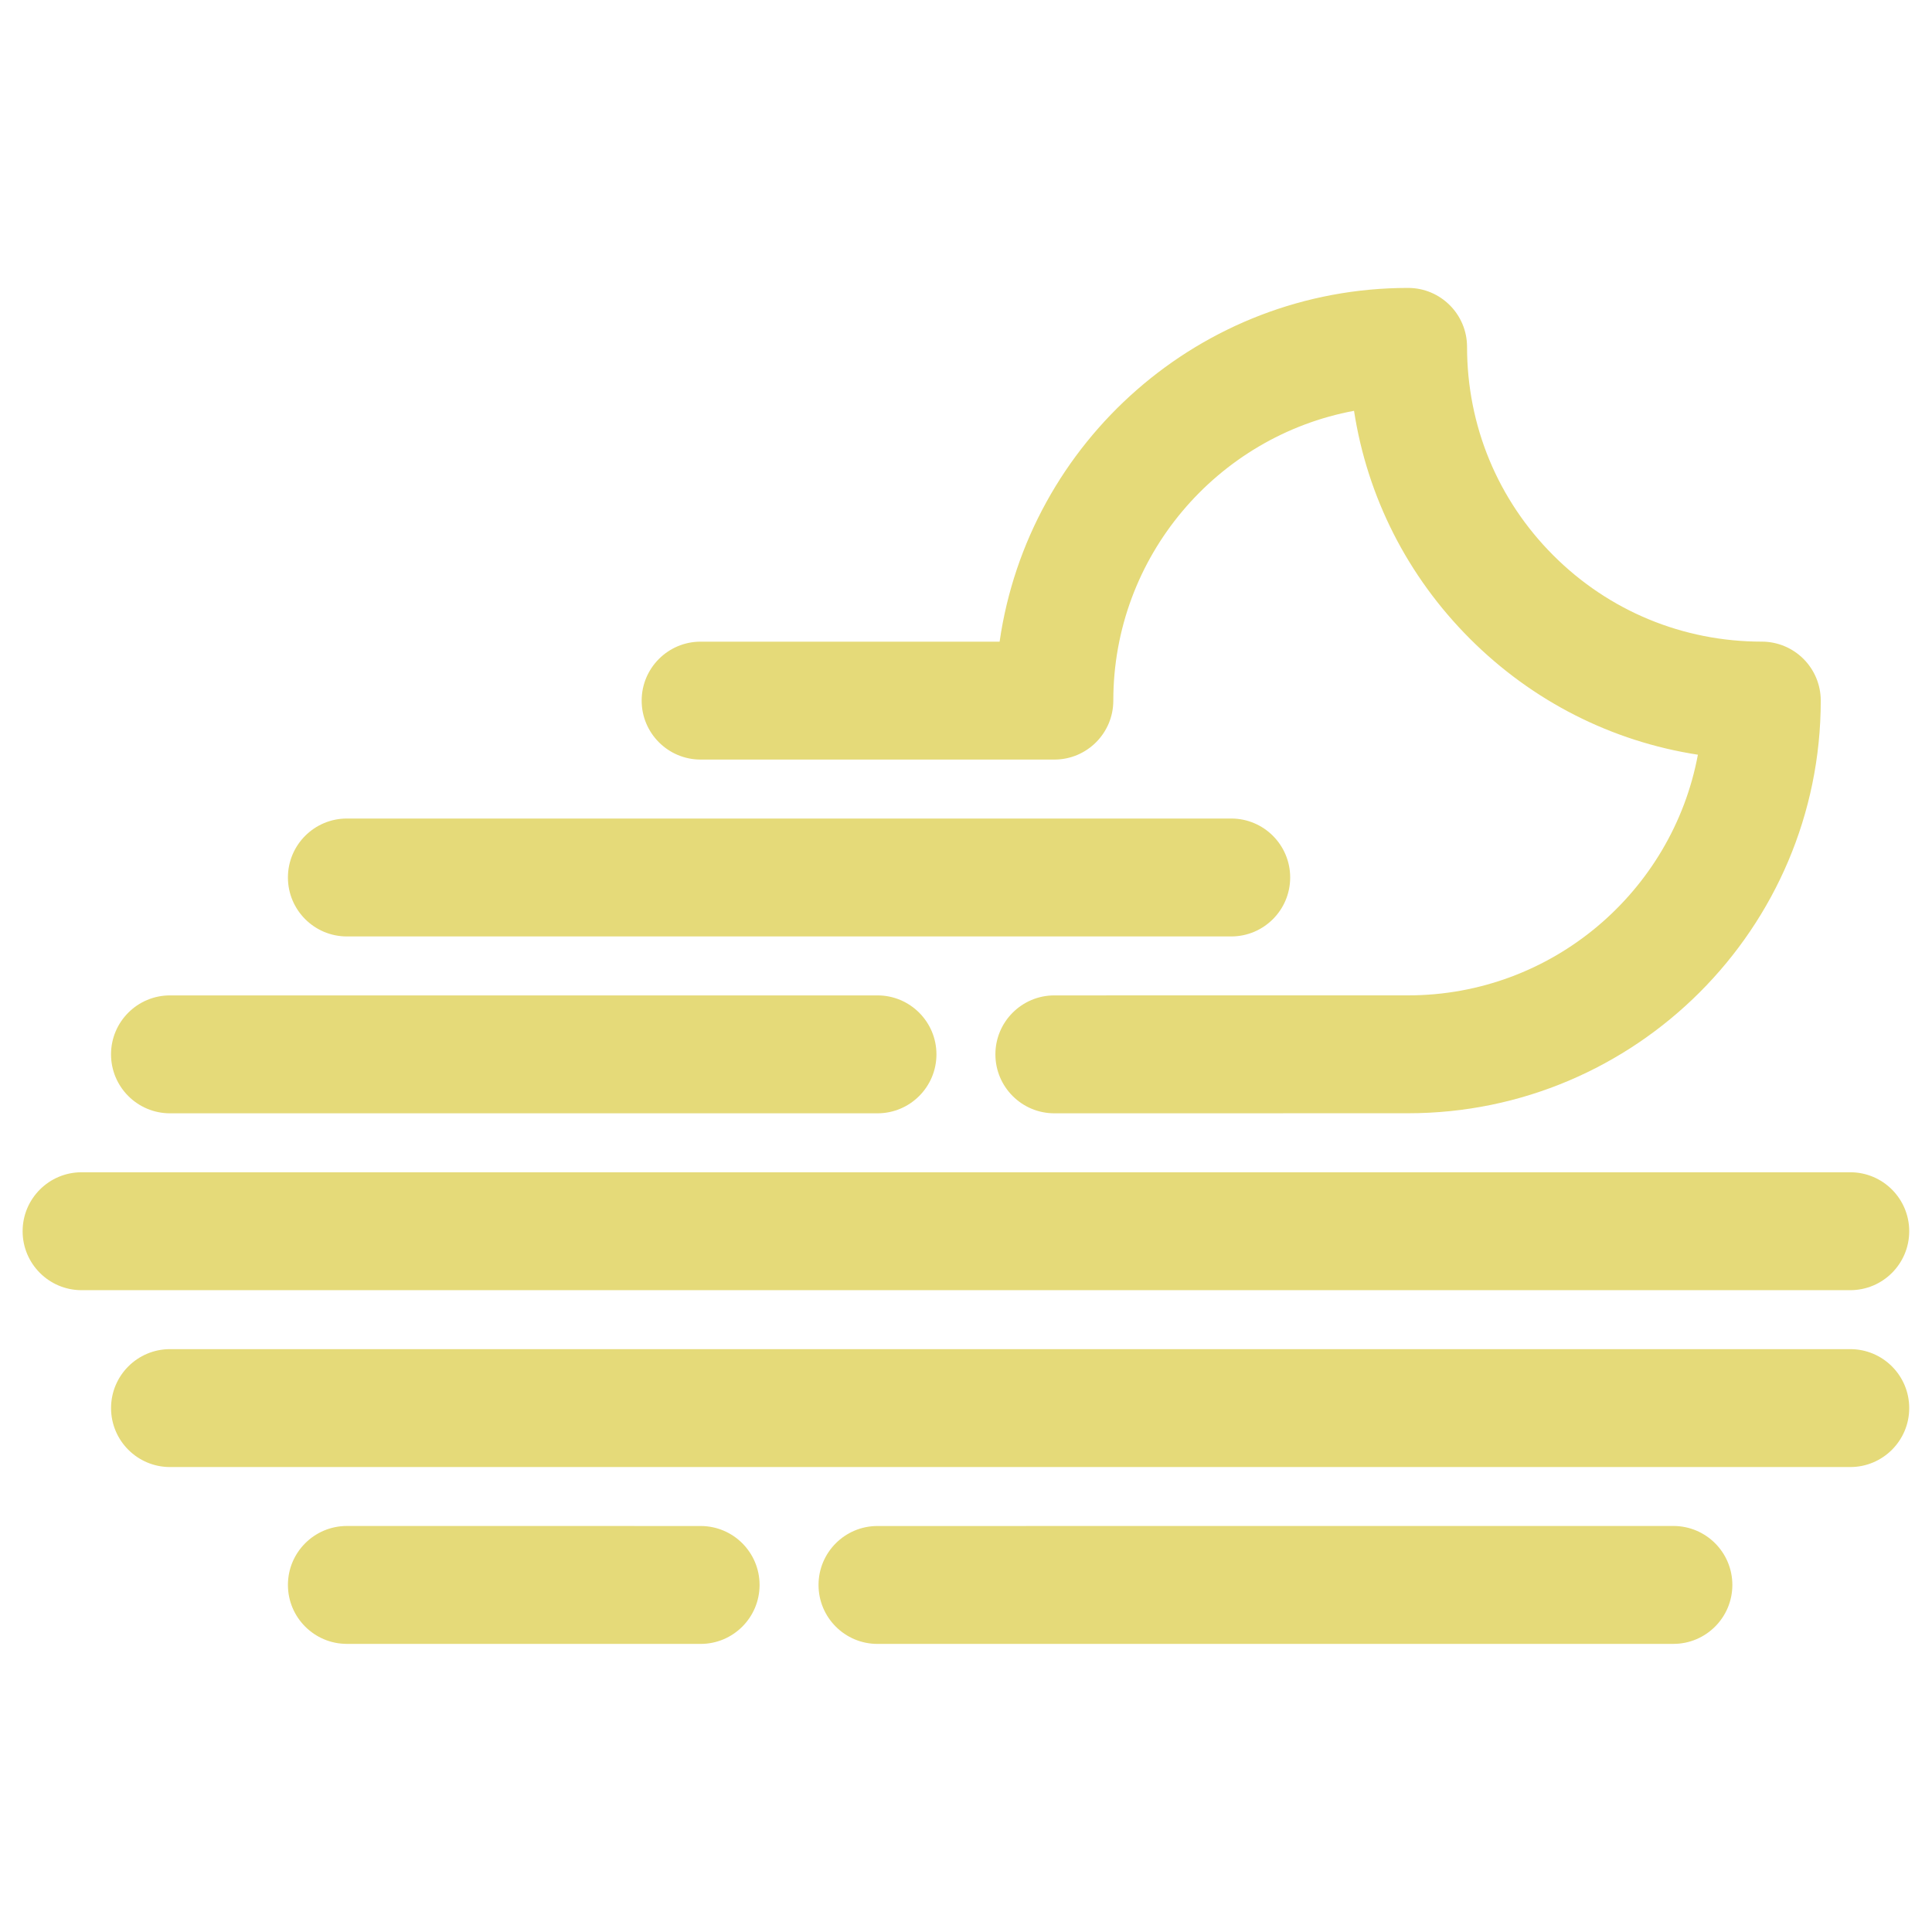 <?xml version="1.0" encoding="UTF-8" standalone="no"?>
<svg
   xmlns:dc="http://purl.org/dc/elements/1.1/"
   xmlns:cc="http://creativecommons.org/ns#"
   xmlns:rdf="http://www.w3.org/1999/02/22-rdf-syntax-ns#"
   xmlns:svg="http://www.w3.org/2000/svg"
   xmlns="http://www.w3.org/2000/svg"
   xmlns:sodipodi="http://sodipodi.sourceforge.net/DTD/sodipodi-0.dtd"
   xmlns:inkscape="http://www.inkscape.org/namespaces/inkscape"
   version="1.1"
   x="0px"
   y="0px"
   width="512"
   height="512"
   viewBox="0 0 512 512"
   enable-background="new 0 0 96 96"
   xml:space="preserve"
   id="svg18186"
   sodipodi:docname="50n.svg"
   inkscape:version="1.0.2 (e86c870879, 2021-01-15)"><defs
   id="defs18190" /><sodipodi:namedview
   pagecolor="#ffffff"
   bordercolor="#666666"
   borderopacity="1"
   objecttolerance="10"
   gridtolerance="10"
   guidetolerance="10"
   inkscape:pageopacity="0"
   inkscape:pageshadow="2"
   inkscape:window-width="1886"
   inkscape:window-height="992"
   id="namedview18188"
   showgrid="false"
   inkscape:zoom="1.12"
   inkscape:cx="274.59179"
   inkscape:cy="251.97915"
   inkscape:window-x="16"
   inkscape:window-y="43"
   inkscape:window-maximized="0"
   inkscape:current-layer="svg18186"
   inkscape:document-rotation="0" />
<g
   id="Base"
   display="none">
</g>
<g
   id="Dibujo"
   transform="matrix(7.812,0,0,7.812,-72.125,-95.562)"
   style="fill:#e5da79;fill-opacity:1">
	<g
   id="g18183"
   style="fill:#e5da79;fill-opacity:1">
		<path
   d="m 21,44 h 30 c 1.104,0 2,-0.896 2,-2 0,-1.104 -0.896,-2 -2,-2 H 21 c -1.104,0 -2,0.896 -2,2 0,1.104 0.896,2 2,2 z"
   id="path18169"
   style="fill:#e5da79;fill-opacity:1" />
		<path
   d="M 14.999,50 H 39 c 1.104,0 2,-0.896 2,-2 0,-1.104 -0.896,-2 -2,-2 H 14.999 c -1.104,0 -2,0.896 -2,2 0,1.104 0.896,2 2,2 z"
   id="path18171"
   style="fill:#e5da79;fill-opacity:1" />
		<path
   d="m 74,54 c 0,-1.104 -0.896,-2 -2,-2 H 12 c -1.104,0 -2,0.896 -2,2 0,1.104 0.896,2 2,2 h 60 c 1.105,0 2,-0.896 2,-2 z"
   id="path18173"
   style="fill:#e5da79;fill-opacity:1" />
		<path
   d="M 72,58 H 15 c -1.104,0 -2,0.896 -2,2 0,1.104 0.896,2 2,2 h 57 c 1.104,0 2,-0.896 2,-2 0,-1.104 -0.895,-2 -2,-2 z"
   id="path18175"
   style="fill:#e5da79;fill-opacity:1" />
		<path
   d="M 33,64 21,63.999 c -1.104,0 -2,0.896 -2,2 0,1.104 0.896,2 2,2 L 33,68 c 1.104,0 2,-0.896 2,-2 0,-1.104 -0.895,-2 -2,-2 z"
   id="path18177"
   style="fill:#e5da79;fill-opacity:1" />
		<path
   d="M 66,63.999 39,64 c -1.104,0 -2,0.896 -2,2 0,1.104 0.896,2 2,2 l 27,-0.001 c 1.104,0 2,-0.896 2,-2 0,-1.104 -0.895,-2 -2,-2 z"
   id="path18179"
   style="fill:#e5da79;fill-opacity:1" />
		<path
   d="m 33,38 h 12 c 1.104,0 2,-0.896 2,-2 0,-4.888 3.524,-8.968 8.166,-9.831 0.45,2.918 1.808,5.608 3.933,7.733 2.125,2.125 4.815,3.482 7.732,3.933 -0.864,4.64 -4.943,8.164 -9.831,8.164 L 45,46 c -1.104,0 -2,0.896 -2,2 0,1.104 0.896,2 2,2 l 12,-0.002 c 7.719,0 13.999,-6.28 13.999,-13.999 0,-0.53 -0.211,-1.039 -0.586,-1.414 -0.375,-0.375 -0.884,-0.586 -1.414,-0.586 -10e-4,0 -10e-4,0 -0.002,0 -2.672,0 -5.184,-1.039 -7.07,-2.926 C 60.04,29.185 59,26.674 59,24 59,22.896 58.104,22 57,22 49.959,22 44.116,27.225 43.143,34 H 33 c -1.104,0 -2,0.896 -2,2 0,1.104 0.896,2 2,2 z"
   id="path18181"
   style="fill:#e5da79;fill-opacity:1" />
	</g>
</g>
</svg>

